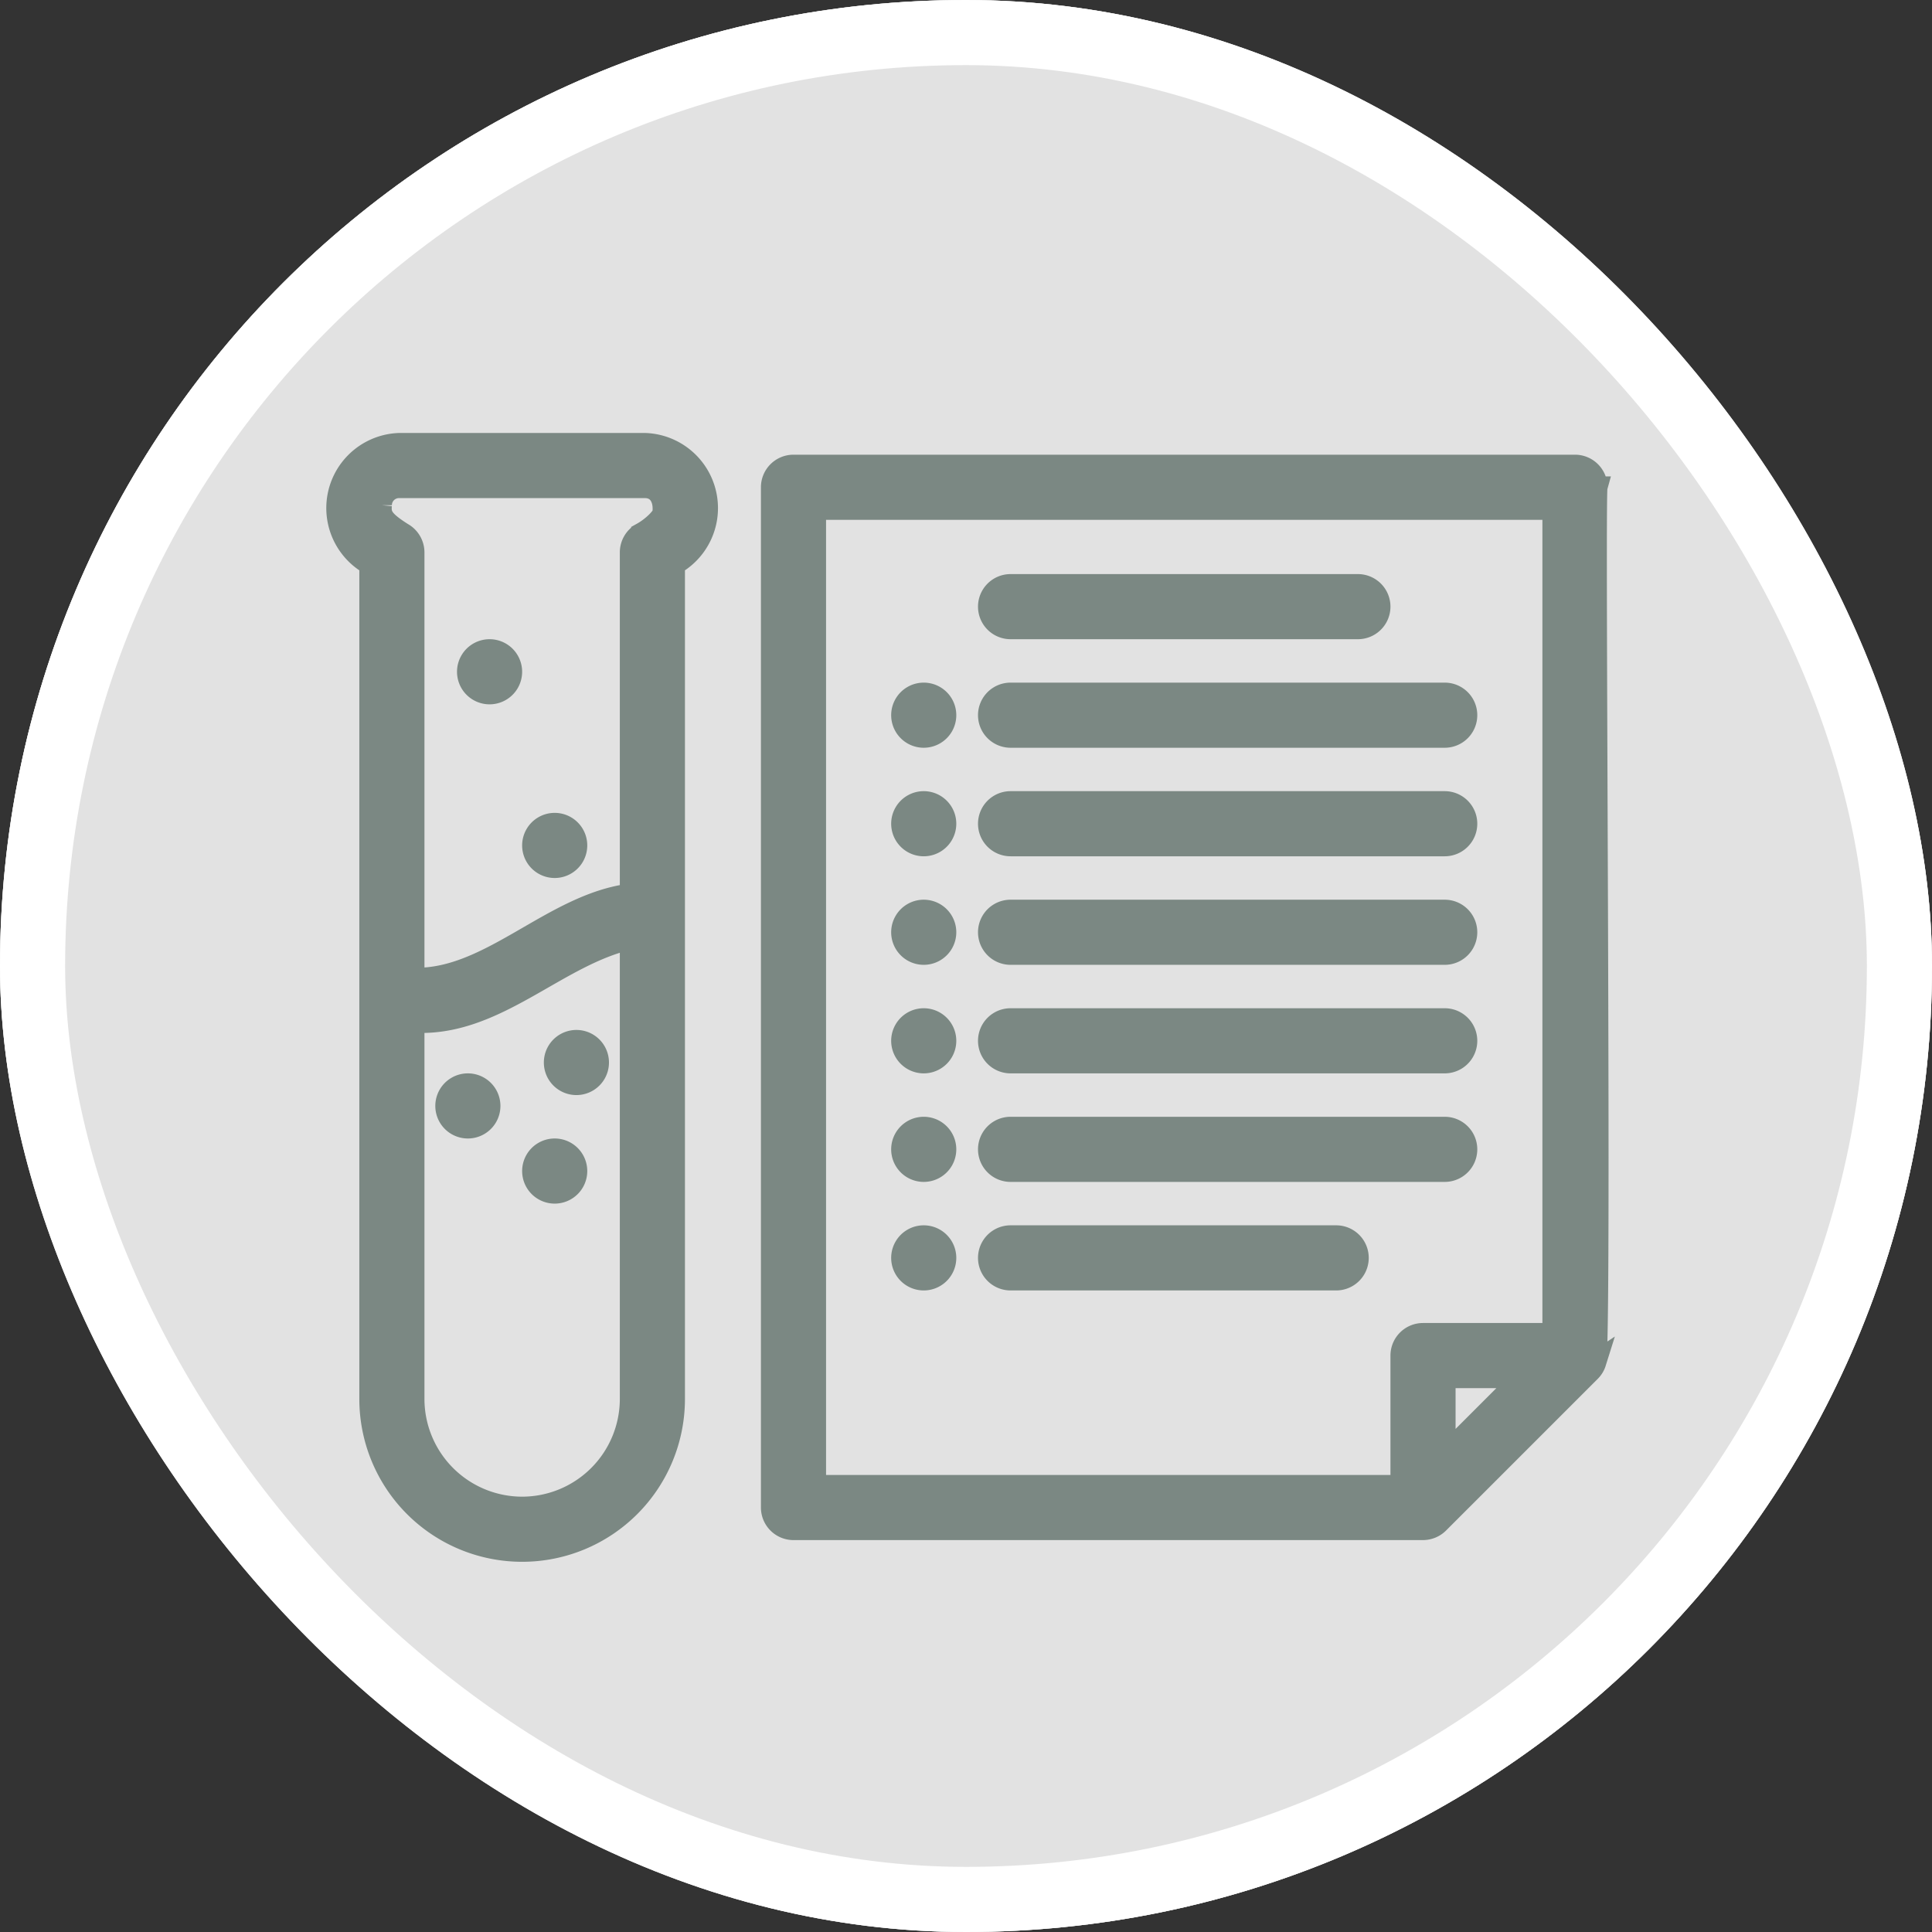 <svg xmlns="http://www.w3.org/2000/svg" width="89" height="89" viewBox="0 0 89 89">
  <rect x="0" y="0" width="89" height="89" fill="#333333" stroke="none"/>
  <g id="Grupo_1103897" data-name="Grupo 1103897" transform="translate(-1176.5 -7136.554)">
    <g id="Grupo_1103896" data-name="Grupo 1103896">
      <g id="Grupo_1103895" data-name="Grupo 1103895">
        <g id="Grupo_1102869" data-name="Grupo 1102869" transform="translate(-74.833 6723.554)">
          <g id="Grupo_1098742" data-name="Grupo 1098742" transform="translate(48.013 24.258)">
            <g id="Rectángulo_400898" data-name="Rectángulo 400898" transform="translate(1203.32 388.742)" fill="#fff" stroke="#fff" stroke-width="3" opacity="0.859">
              <rect width="89" height="89" rx="44.5" stroke="none"/>
              <rect x="1.5" y="1.5" width="86" height="86" rx="43" fill="none"/>
            </g>
            <g id="Rectángulo_400907" data-name="Rectángulo 400907" transform="translate(1203.32 388.742)" fill="none" stroke="#fff" stroke-width="3">
              <rect width="89" height="89" rx="44.5" stroke="none"/>
              <rect x="1.5" y="1.5" width="86" height="86" rx="43" fill="none"/>
            </g>
          </g>
          <g id="Grupo_1103640" data-name="Grupo 1103640" transform="translate(1263.886 426.946)">
            <path id="Trazado_914839" data-name="Trazado 914839" d="M60.934,48.826c.279-.49-.063-39.856.066-40.326a1,1,0,0,0-1-1H24a1,1,0,0,0-1,1v47a1,1,0,0,0,1,1H53a1.011,1.011,0,0,0,.708-.294l7-7a.953.953,0,0,0,.229-.382ZM25,9.5H59v38H53a1,1,0,0,0-1,1v6H25ZM54,53.086V49.5h3.586Z" fill="#7b8883" stroke="#7b8883" stroke-width="1"/>
            <path id="Trazado_914840" data-name="Trazado 914840" d="M17.174,6.5H5.826A2.962,2.962,0,0,0,4.5,12.048V50.5a7,7,0,0,0,14,0V12.048A2.962,2.962,0,0,0,17.174,6.5ZM5,9.326A.827.827,0,0,1,5.826,8.5H17.174c.656.013.894.595.826,1.174,0,.179-.462.661-.979.948a1,1,0,0,0-.521.878V27.256c-3.606.449-6.49,3.984-10,3.876V11.5a1.006,1.006,0,0,0-.519-.877c-.9-.571-1.026-.821-.981-1.3ZM11.5,55.5a5.006,5.006,0,0,1-5-5V33.128c3.78.222,6.572-3.075,10-3.835V50.5a5.006,5.006,0,0,1-5,5Z" fill="#7b8883" stroke="#7b8883" stroke-width="1"/>
            <path id="Trazado_914841" data-name="Trazado 914841" d="M13,39a1,1,0,0,0,0,2A1,1,0,0,0,13,39Z" fill="#7b8883" stroke="#7b8883" stroke-width="1"/>
            <path id="Trazado_914842" data-name="Trazado 914842" d="M13,26a1,1,0,0,0,0-2A1,1,0,0,0,13,26Z" fill="#7b8883" stroke="#7b8883" stroke-width="1"/>
            <path id="Trazado_914843" data-name="Trazado 914843" d="M9,36a1,1,0,0,0,0,2A1,1,0,0,0,9,36Z" fill="#7b8883" stroke="#7b8883" stroke-width="1"/>
            <path id="Trazado_914844" data-name="Trazado 914844" d="M14,34a1,1,0,0,0,0,2A1,1,0,0,0,14,34Z" fill="#7b8883" stroke="#7b8883" stroke-width="1"/>
            <path id="Trazado_914845" data-name="Trazado 914845" d="M10,18a1,1,0,0,0,0-2A1,1,0,0,0,10,18Z" fill="#7b8883" stroke="#7b8883" stroke-width="1"/>
            <path id="Trazado_914846" data-name="Trazado 914846" d="M30,18a1,1,0,0,0,0,2A1,1,0,0,0,30,18Z" fill="#7b8883" stroke="#7b8883" stroke-width="1"/>
            <path id="Trazado_914847" data-name="Trazado 914847" d="M34,20H54a1,1,0,0,0,0-2H34A1,1,0,0,0,34,20Z" fill="#7b8883" stroke="#7b8883" stroke-width="1"/>
            <path id="Trazado_914848" data-name="Trazado 914848" d="M30,23a1,1,0,0,0,0,2A1,1,0,0,0,30,23Z" fill="#7b8883" stroke="#7b8883" stroke-width="1"/>
            <path id="Trazado_914849" data-name="Trazado 914849" d="M34,25H54a1,1,0,0,0,0-2H34A1,1,0,0,0,34,25Z" fill="#7b8883" stroke="#7b8883" stroke-width="1"/>
            <path id="Trazado_914850" data-name="Trazado 914850" d="M30,28a1,1,0,0,0,0,2A1,1,0,0,0,30,28Z" fill="#7b8883" stroke="#7b8883" stroke-width="1"/>
            <path id="Trazado_914851" data-name="Trazado 914851" d="M34,30H54a1,1,0,0,0,0-2H34A1,1,0,0,0,34,30Z" fill="#7b8883" stroke="#7b8883" stroke-width="1"/>
            <path id="Trazado_914852" data-name="Trazado 914852" d="M30,33a1,1,0,0,0,0,2A1,1,0,0,0,30,33Z" fill="#7b8883" stroke="#7b8883" stroke-width="1"/>
            <path id="Trazado_914853" data-name="Trazado 914853" d="M34,35H54a1,1,0,0,0,0-2H34A1,1,0,0,0,34,35Z" fill="#7b8883" stroke="#7b8883" stroke-width="1"/>
            <path id="Trazado_914854" data-name="Trazado 914854" d="M30,38a1,1,0,0,0,0,2A1,1,0,0,0,30,38Z" fill="#7b8883" stroke="#7b8883" stroke-width="1"/>
            <path id="Trazado_914855" data-name="Trazado 914855" d="M34,40H54a1,1,0,0,0,0-2H34A1,1,0,0,0,34,40Z" fill="#7b8883" stroke="#7b8883" stroke-width="1"/>
            <path id="Trazado_914856" data-name="Trazado 914856" d="M30,43a1,1,0,0,0,0,2A1,1,0,0,0,30,43Z" fill="#7b8883" stroke="#7b8883" stroke-width="1"/>
            <path id="Trazado_914857" data-name="Trazado 914857" d="M49,43H34a1,1,0,0,0,0,2H49A1,1,0,0,0,49,43Z" fill="#7b8883" stroke="#7b8883" stroke-width="1"/>
            <path id="Trazado_914858" data-name="Trazado 914858" d="M34,15H50a1,1,0,0,0,0-2H34A1,1,0,0,0,34,15Z" fill="#7b8883" stroke="#7b8883" stroke-width="1"/>
          </g>
        </g>
      </g>
    </g>
  </g>
</svg>
